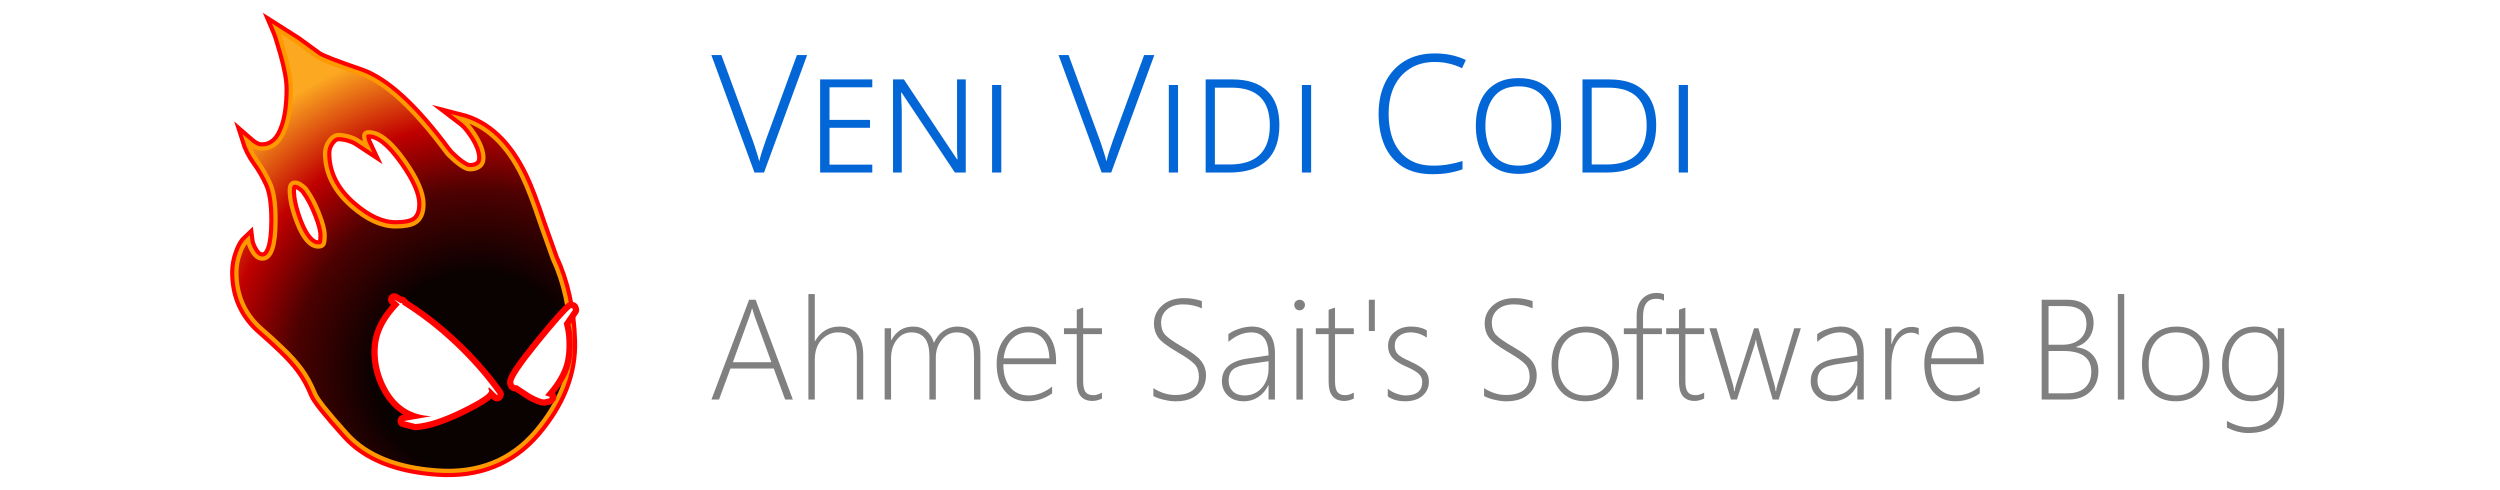<?xml version="1.0" encoding="UTF-8" standalone="no"?>
<svg
   width="1200"
   height="235"
   version="1.1"
   viewBox="0 0 1200 235"
   id="svg127"
   sodipodi:docname="github.svg"
   inkscape:version="1.2.2 (1:1.2.2+202305151914+b0a8486541)"
   xmlns:inkscape="http://www.inkscape.org/namespaces/inkscape"
   xmlns:sodipodi="http://sodipodi.sourceforge.net/DTD/sodipodi-0.dtd"
   xmlns:xlink="http://www.w3.org/1999/xlink"
   xmlns="http://www.w3.org/2000/svg"
   xmlns:svg="http://www.w3.org/2000/svg">
  <sodipodi:namedview
     id="namedview129"
     pagecolor="#ffffff"
     bordercolor="#666666"
     borderopacity="1.0"
     inkscape:showpageshadow="2"
     inkscape:pageopacity="0.0"
     inkscape:pagecheckerboard="true"
     inkscape:deskcolor="#d1d1d1"
     showgrid="false"
     inkscape:zoom="1"
     inkscape:cx="600"
     inkscape:cy="117"
     inkscape:window-width="1920"
     inkscape:window-height="999"
     inkscape:window-x="0"
     inkscape:window-y="0"
     inkscape:window-maximized="1"
     inkscape:current-layer="svg127" />
  <defs
     id="defs33">
    <g
       id="shape0-9-1"
       transform="translate(24.7,-13.75)">
      <path
         d="m33.8 18.65q4 8.45 4.35 19.65 0.35 11.15-8.35 21.4-8.75 10.2-23.15 9.2t-21.3-8.6q-6.9-7.65-7.65-9.6-0.8-2-1.9-3.3l1.1 0.9-0.05-0.35v-1.95q0-6.4 3.2-11.05 2.95-4.35 11.95-11.6 4.5-3.6 6.85-5 4.45-2.65 9.3-3.35 17.5-2.65 23.4 0.25l1.35 1.8 0.05 0.05 0.5 0.85q0.25 0.6 0 0.85l0.35-0.15"
         fill="url(#gradient0-3-7)"
         fill-rule="evenodd"
         id="path2" />
      <path
         d="m33.45 17.95 0.35 0.7q4 8.45 4.35 19.65 0.35 11.15-8.35 21.4-8.75 10.2-23.15 9.2t-21.3-8.6q-6.9-7.65-7.65-9.6-0.8-2-1.9-3.3m57.15-30.3 0.5 0.85z"
         fill="none"
         stroke="#f90"
         stroke-linecap="round"
         stroke-linejoin="round"
         id="path4" />
    </g>
    <radialGradient
       id="gradient0-3-7"
       cx="0"
       cy="0"
       r="819.2"
       fx="6.4"
       gradientTransform="matrix(.048 .082 -.084 .049 15.55 45.45)"
       gradientUnits="userSpaceOnUse">
      <stop
         stop-color="#0a0101"
         offset=".302"
         id="stop7" />
      <stop
         stop-color="#4d0101"
         offset=".549"
         id="stop9" />
      <stop
         stop-color="#c10000"
         offset=".749"
         id="stop11" />
      <stop
         stop-color="#fca921"
         offset="1"
         id="stop13" />
    </radialGradient>
    <g
       id="shape1-8-0"
       transform="translate(41.35,35.9)">
      <path
         d="m-23 48.9-0.6-1.3q-2.65-4.1-6.25-7.55-2-1.95-5.5-5-5.5-5.15-5.5-12.95 0-2.25 0.8-4.45 0.75-2.2 1.95-3.3 0.15 1.3 1 2.75 1 1.75 2.4 1.75 3.1 0 3.1-9.1 0-5.85-1.3-8.7t-3.05-5.25q-1.7-2.4-2.45-4.8 1.7 1.85 3.55 1.85 4 0 5.7-5.25 1.15-3.5 1.15-8.9 0-3.1-1.55-8.55-1.15-4.05-1.8-5.55l4.65 2.95 4.95 3.6q1.35 0.95 10.15 3.95 8.7 3 20.15 18.4l0.2 0.25q0.55 0.75 2.05 2.05 2.3 1.95 3.5 1.95 1.35 0 2.2-0.6 1-0.7 1-2.1 0-2.45-2.2-5.75-1.95-2.9-3.3-3.55 9.25 2.35 14.75 13.85 1.7 3.5 4.15 10.85l3 8.4q-2.85-2.2-6-2-20.2-0.7-36.1 11.25-6.3 4.75-10.1 10.25-3.45 5-3.55 8.6l-1.15 1.95m-1.4-46.5q-1.5-1.5-2.6-1.5-1.25 0-1.25 1.85 0 3.1 1.75 7.65 2.2 5.6 5 5.6 0.95 0 1.25-0.6 0.25-0.55 0.25-2.1 0-1.75-1.35-5.15t-2.9-5.5l-0.15-0.25m8.85-12.65-1.15-0.1q-1.2 0-2.2 1.35t-1 2.95q0 7.1 6.25 12.55 5.45 4.75 10.4 4.75 3.15 0 4.6-0.85 2-1.2 2-4.45 0-4-4.5-10.3-4.7-6.65-8.4-6.65-1.1 0-1.1 0.9l0.3 1.55 0.55 0.9-2.2-1.3q-2.3-1.3-3.55-1.3"
         fill="url(#gradient0-3-7)"
         fill-rule="evenodd"
         id="path16" />
      <path
         d="m-23 48.9-0.6-1.3q-2.65-4.1-6.25-7.55-2-1.95-5.5-5-5.5-5.15-5.5-12.95 0-2.25 0.8-4.45 0.75-2.2 1.95-3.3 0.15 1.3 1 2.75 1 1.75 2.4 1.75 3.1 0 3.1-9.1 0-5.85-1.3-8.7t-3.05-5.25q-1.7-2.4-2.45-4.8 1.7 1.85 3.55 1.85 4 0 5.7-5.25 1.15-3.5 1.15-8.9 0-3.1-1.55-8.55-1.15-4.05-1.8-5.55l4.65 2.95 4.95 3.6q1.35 0.95 10.15 3.95 8.7 3 20.15 18.4l0.2 0.25q0.55 0.75 2.05 2.05 2.3 1.95 3.5 1.95 1.35 0 2.2-0.6 1-0.7 1-2.1 0-2.45-2.2-5.75-1.95-2.9-3.3-3.55 9.25 2.35 14.75 13.85 1.7 3.5 4.15 10.85l3 8.4m-49.45-29.1q1.25 0 3.55 1.3l2.2 1.3-0.55-0.9-0.3-1.55q0-0.9 1.1-0.9 3.7 0 8.4 6.65 4.5 6.3 4.5 10.3 0 3.25-2 4.45-1.45 0.85-4.6 0.85-4.95 0-10.4-4.75-6.25-5.45-6.25-12.55 0-1.6 1-2.95t2.2-1.35l1.15 0.1m-8.7 12.9q1.55 2.1 2.9 5.5t1.35 5.15q0 1.55-0.25 2.1-0.3 0.6-1.25 0.6-2.8 0-5-5.6-1.75-4.55-1.75-7.65 0-1.85 1.25-1.85 1.1 0 2.6 1.5"
         fill="none"
         stroke="#f90"
         stroke-linecap="round"
         stroke-linejoin="round"
         id="path18" />
    </g>
    <g
       id="shape0-87-5"
       transform="translate(22.35,15.15)">
      <path
         d="m25.95-9.9-2.45 3.1q0.4 1.85 0.4 3.55 0 4.2-1.15 6.95-1.35 3.2-4.9 6.65l1.2 0.5-0.4 0.35-1.1 0.15q-0.8 0-3.15-1.45l-2.75-2.05-0.45-0.35h-0.05l-0.5-0.05-0.1-0.1-0.15-0.1-0.1-0.45q0-1.5 7.05-9.1 6.55-7.05 8.2-8.1l0.3 0.1 0.1 0.4m-21.6 17.5-0.25 0.25 0.2 0.55q0 1.1-6.85 3.95-7.25 3-11.65 3l-2.8-0.9 6.85-0.75q-7.05-0.7-10.2-7-2-4-2-8.3 0-3.55 1.4-6.3 1.4-2.9 4.75-5.95l-1.25-1.3 1.55 1.05 0.15-0.15 0.25 0.35-0.05 0.1q6.35 4.5 12 10.5 5.7 6.05 9.85 12.65l-0.15 0.25-1.8-2"
         fill="#fff"
         fill-rule="evenodd"
         id="path21" />
    </g>
    <filter
       id="filter7671-9"
       x="-0.349"
       y="-0.224"
       width="1.698"
       height="1.449"
       color-interpolation-filters="sRGB">
      <feGaussianBlur
         stdDeviation="2.442"
         id="feGaussianBlur24" />
    </filter>
    <filter
       id="filter7675-8"
       x="-0.171"
       y="-0.169"
       width="1.342"
       height="1.34"
       color-interpolation-filters="sRGB">
      <feGaussianBlur
         stdDeviation="2.442"
         id="feGaussianBlur27" />
    </filter>
    <filter
       id="filter7687-5"
       x="-0.06"
       y="-0.046"
       width="1.12"
       height="1.091"
       color-interpolation-filters="sRGB">
      <feGaussianBlur
         stdDeviation="2.442"
         id="feGaussianBlur30" />
    </filter>
    <radialGradient
       id="a"
       cx="6.393"
       cy="-0.004"
       r="819.2"
       gradientTransform="matrix(0.105,0.181,-0.185,0.107,169.225,196.291)"
       gradientUnits="userSpaceOnUse">
      <stop
         stop-color="#0a0101"
         offset=".302"
         id="stop7145" />
      <stop
         stop-color="#4d0101"
         offset=".549"
         id="stop7147" />
      <stop
         stop-color="#c10000"
         offset=".749"
         id="stop7149" />
      <stop
         stop-color="#fca921"
         offset="1"
         id="stop7151" />
    </radialGradient>
    <filter
       inkscape:collect="always"
       style="color-interpolation-filters:sRGB"
       id="filter2351"
       x="-0.057"
       y="-0.065"
       width="1.113"
       height="1.108">
      <feGaussianBlur
         inkscape:collect="always"
         stdDeviation="2.114"
         id="feGaussianBlur2353" />
    </filter>
    <radialGradient
       inkscape:collect="always"
       xlink:href="#gradient0-3"
       id="radialGradient715"
       gradientUnits="userSpaceOnUse"
       gradientTransform="matrix(0.081,0.139,-0.142,0.082,144.103,156.074)"
       cx="0"
       cy="0"
       fx="6.4"
       r="819.2" />
    <radialGradient
       id="gradient0-3"
       cx="0"
       cy="0"
       r="819.2"
       fx="6.4"
       gradientTransform="matrix(0.048,0.082,-0.084,0.049,15.55,45.45)"
       gradientUnits="userSpaceOnUse">
      <stop
         stop-color="#0a0101"
         offset=".302"
         id="stop7-3" />
      <stop
         stop-color="#4d0101"
         offset=".549"
         id="stop9-6" />
      <stop
         stop-color="#c10000"
         offset=".749"
         id="stop11-7" />
      <stop
         stop-color="#fca921"
         offset="1"
         id="stop13-5" />
    </radialGradient>
    <filter
       inkscape:collect="always"
       style="color-interpolation-filters:sRGB"
       id="filter2359"
       x="-0.097"
       y="-0.152"
       width="1.194"
       height="1.305">
      <feGaussianBlur
         inkscape:collect="always"
         stdDeviation="2.114"
         id="feGaussianBlur2361" />
    </filter>
  </defs>
  <g
     transform="matrix(1.097 0 0 1.097 -199.3 -148.77)"
     fill="#0366d6"
     style="font-variant-caps:small-caps;shape-inside:url(#rect766-0);white-space:pre"
     aria-label="Venı Vıdı Codı"
     id="g59">
    <path
       d="m534.84 159.71-18.864 51.408h-4.176l-18.864-51.408h4.392l13.608 37.08q0.936 2.592 1.656 4.968 0.792 2.376 1.296 4.464 0.504-2.088 1.224-4.392t1.728-5.112l13.536-37.008z"
       id="path35" />
    <path
       d="m540.53 170.36h22.824v3.456h-18.72v14.256h17.712v3.456h-17.712v16.128h18.72v3.456h-22.824z"
       id="path37" />
    <path
       d="m604.25 170.36v40.752h-4.752l-23.328-34.992h-0.216q0.072 1.944 0.144 4.176 0.144 2.16 0.144 4.032v26.784h-3.816v-40.752h4.752l23.256 34.992h0.216q-0.144-1.872-0.216-4.104 0-2.232 0-4.536v-26.352z"
       id="path39" />
    <path
       d="m619.8 211.11h-4.032v-38.304h4.032z"
       id="path41" />
    <path
       d="m686.76 159.71-18.864 51.408h-4.176l-18.864-51.408h4.392l13.608 37.08q0.936 2.592 1.656 4.968 0.792 2.376 1.296 4.464 0.504-2.088 1.224-4.392t1.728-5.112l13.536-37.008z"
       id="path43" />
    <path
       d="m697.13 211.11h-4.032v-38.304h4.032z"
       id="path45" />
    <path
       d="m741.48 190.31q0 10.296-5.544 15.552t-16.344 5.256h-10.368v-40.752h11.664q10.224 0 15.408 5.184 5.184 5.112 5.184 14.76zm-4.176 0.144q0-16.488-16.848-16.488h-7.2v33.624h6.408q17.64 0 17.64-17.136z"
       id="path47" />
    <path
       d="m755.37 211.11h-4.032v-38.304h4.032z"
       id="path49" />
    <path
       d="m809.52 162.73q-6.336 0-10.872 2.88-4.536 2.808-6.984 7.92-2.376 5.04-2.376 11.808 0 6.912 2.16 12.024 2.232 5.112 6.552 7.92t10.8 2.808q3.744 0 6.84-0.576 3.168-0.576 5.976-1.44v3.6q-2.664 1.008-5.904 1.584-3.168 0.576-7.344 0.576-7.776 0-13.032-3.312-5.184-3.312-7.848-9.288-2.592-5.976-2.592-13.968 0-7.632 2.88-13.536 2.952-5.976 8.424-9.36 5.544-3.384 13.32-3.384 7.56 0 13.536 2.88l-1.656 3.6q-5.616-2.736-11.88-2.736z"
       id="path51" />
    <path
       d="m864.74 190.67q0 6.192-2.088 10.944-2.016 4.752-6.192 7.416-4.104 2.664-10.296 2.664t-10.368-2.664-6.264-7.416-2.088-11.016q0-6.12 2.088-10.8 2.088-4.752 6.264-7.344 4.176-2.664 10.368-2.664 9.288 0 13.896 5.688 4.68 5.688 4.68 15.192zm-33.12 0q0 7.776 3.6 12.6t10.944 4.824q7.272 0 10.8-4.752 3.6-4.752 3.6-12.672 0-8.208-3.672-12.744t-10.728-4.536q-7.344 0-10.944 4.752-3.6 4.68-3.6 12.528z"
       id="path53" />
    <path
       d="m906.36 190.31q0 10.296-5.544 15.552t-16.344 5.256h-10.368v-40.752h11.664q10.224 0 15.408 5.184 5.184 5.112 5.184 14.76zm-4.176 0.144q0-16.488-16.848-16.488h-7.2v33.624h6.408q17.64 0 17.64-17.136z"
       id="path55" />
    <path
       d="m920.25 211.11h-4.032v-38.304h4.032z"
       id="path57" />
  </g>
  <g
     transform="matrix(1.069 0 0 1.069 -162.12 -216.13)"
     fill="#808080"
     style="shape-inside:url(#rect778);shape-padding:0.941;white-space:pre"
     aria-label="Ahmet Sait's Software Blog"
     id="g107">
    <path
       d="m504.2 381.59-5.125-13.938h-19.438l-5.125 13.938h-3.406l16.906-44.812h2.938l16.719 44.812zm-13.75-37.5q-0.344-0.938-0.562-1.844-0.219-0.781-0.469-1.562h-0.125q-0.531 2.062-1.031 3.344l-7.531 20.781h17.281z"
       id="path61" />
    <path
       d="m536.39 381.59v-19.188q0-5.688-2.062-8.312-2.062-2.656-6.438-2.656-4.125 0-7.25 3.219t-3.125 9.219v17.719h-2.875v-47.375h2.875v21.125h0.125q3.781-6.531 11-6.531 5.188 0 7.906 3.344t2.719 9.594v19.844z"
       id="path63" />
    <path
       d="m589.01 381.59v-19.25q0-6.031-1.906-8.469-1.875-2.438-5.969-2.438-3.781 0-6.531 3.25t-2.75 8.156v18.75h-2.875v-19.469q0-10.688-8.125-10.688-3.906 0-6.5 3.281-2.594 3.25-2.594 8.438v18.438h-2.875v-32h2.875v5.312h0.125q3.344-6.094 9.781-6.094 3.5 0 5.969 2.031 2.5 2 3.375 5.281 1.5-3.469 4.281-5.375 2.812-1.938 6.094-1.938 10.5 0 10.5 13v19.781z"
       id="path65" />
    <path
       d="m602.17 365.71q0 6.594 3.031 10.312 3.062 3.719 8.375 3.719 5.375 0 10.5-3.969v3.062q-4.969 3.531-11.094 3.531-6.188 0-10-4.438t-3.812-12.531q0-7 3.969-11.781 4-4.812 10.375-4.812 5.969 0 9.156 4.188t3.188 11.438v1.281zm20.688-2.625q-0.188-5.531-2.656-8.594t-6.812-3.062q-4.5 0-7.469 3.031-2.938 3-3.625 8.625z"
       id="path67" />
    <path
       d="m646.45 381.15q-2.25 1.062-4.219 1.062-7.094 0-7.094-8.5v-21.5h-5.75v-2.625h5.75v-8.312q0.688-0.25 1.438-0.5 0.75-0.219 1.438-0.469v9.281h8.438v2.625h-8.438v21.125q0 3.312 1.031 4.812 1.062 1.469 3.562 1.469 1.781 0 3.844-1.156z"
       id="path69" />
    <path
       d="m669.54 380v-3.531q4.812 3.062 9.75 3.062 5.25 0 7.969-2.156 2.719-2.188 2.719-6.094 0-3.438-1.844-5.469-1.812-2.062-7.906-5.594-6.812-3.969-8.625-6.625-1.812-2.688-1.812-6.188 0-4.75 3.688-8.062t9.844-3.312q4 0 8 1.344v3.25q-3.938-1.781-8.406-1.781-4.562 0-7.25 2.312-2.656 2.312-2.656 5.875 0 3.438 1.812 5.469 1.844 2.031 7.906 5.531 6.281 3.562 8.344 6.344 2.094 2.75 2.094 6.344 0 5.156-3.594 8.406-3.562 3.25-10.094 3.25-2.312 0-5.344-0.719-3-0.719-4.594-1.656z"
       id="path71" />
    <path
       d="m721.26 381.59v-6.406h-0.125q-1.531 3.281-4.469 5.25-2.906 1.938-6.469 1.938-4.562 0-7.219-2.562t-2.656-6.469q0-8.375 11.094-10.125l9.844-1.469q0-10.312-7.75-10.312-5.281 0-10.281 4.25v-3.469q1.781-1.406 4.812-2.406 3.062-1 5.75-1 4.938 0 7.625 3.062 2.719 3.062 2.719 8.906v20.812zm-8.812-15.938q-5.031 0.719-7.062 2.344-2.031 1.594-2.031 5.219 0 2.844 1.875 4.688 1.906 1.844 5.281 1.844 4.625 0 7.688-3.406 3.062-3.438 3.062-8.844v-3.125z"
       id="path73" />
    <path
       d="m735.17 341.53q-0.938 0-1.656-0.688t-0.719-1.75q0-1.031 0.719-1.656 0.75-0.656 1.656-0.656 0.969 0 1.688 0.625 0.75 0.625 0.75 1.688 0 1-0.719 1.719t-1.719 0.719zm-1.406 40.062v-32h2.875v32z"
       id="path75" />
    <path
       d="m759.54 381.15q-2.25 1.062-4.219 1.062-7.094 0-7.094-8.5v-21.5h-5.75v-2.625h5.75v-8.312q0.688-0.25 1.438-0.5 0.75-0.219 1.438-0.469v9.281h8.438v2.625h-8.438v21.125q0 3.312 1.031 4.812 1.062 1.469 3.562 1.469 1.781 0 3.844-1.156z"
       id="path77" />
    <path
       d="m768.98 350.81h-2.688v-14.031h2.688z"
       id="path79" />
    <path
       d="m774.79 380.18v-3.469q1.625 1.406 3.938 2.219t4 0.812q7.531 0 7.531-6.156 0-2.125-1.656-3.625t-5.375-3.094q-4.594-2-6.469-4.125-1.844-2.156-1.844-5.219 0-3.906 2.969-6.312 3-2.406 7.375-2.406 4.125 0 7.062 1.688v3.25q-3.562-2.312-7.375-2.312-3.156 0-5.094 1.656-1.938 1.625-1.938 4.25 0 2.281 1.219 3.719 1.219 1.406 5.375 3.25 5 2.25 6.875 4.188 1.875 1.906 1.875 5.094 0 3.812-2.875 6.312-2.844 2.469-7.875 2.469-4.625 0-7.719-2.188z"
       id="path81" />
    <path
       d="m818.04 380v-3.531q4.812 3.062 9.75 3.062 5.25 0 7.969-2.156 2.719-2.188 2.719-6.094 0-3.438-1.844-5.469-1.812-2.062-7.906-5.594-6.812-3.969-8.625-6.625-1.812-2.688-1.812-6.188 0-4.75 3.688-8.062t9.844-3.312q4 0 8 1.344v3.25q-3.938-1.781-8.406-1.781-4.562 0-7.25 2.312-2.656 2.312-2.656 5.875 0 3.438 1.812 5.469 1.844 2.031 7.906 5.531 6.281 3.562 8.344 6.344 2.094 2.75 2.094 6.344 0 5.156-3.594 8.406-3.562 3.25-10.094 3.25-2.312 0-5.344-0.719-3-0.719-4.594-1.656z"
       id="path83" />
    <path
       d="m863.48 382.37q-7 0-11.094-4.594-4.062-4.625-4.062-12 0-7.969 4.25-12.469 4.281-4.5 11.25-4.5 6.844 0 10.812 4.469t3.969 12.375q0 7.469-4.062 12.094-4.031 4.625-11.062 4.625zm0.219-30.938q-5.656 0-9.031 3.812-3.344 3.812-3.344 10.594 0 6.281 3.281 10.094t8.969 3.812q5.781 0 8.906-3.75t3.125-10.406q0-6.844-3.125-10.5-3.094-3.656-8.781-3.656z"
       id="path85" />
    <path
       d="m898.82 337.25q-1.156-0.906-3.5-0.906-5.906 0-5.906 7.938v5.312h8.469v2.625h-8.469v29.375h-2.875v-29.375h-5.75v-2.625h5.75v-5.562q0-5.062 2.531-7.688 2.562-2.625 6.375-2.625 2.031 0 3.375 0.594z"
       id="path87" />
    <path
       d="m916.86 381.15q-2.25 1.062-4.219 1.062-7.094 0-7.094-8.5v-21.5h-5.75v-2.625h5.75v-8.312q0.688-0.25 1.438-0.5 0.75-0.219 1.438-0.469v9.281h8.438v2.625h-8.438v21.125q0 3.312 1.031 4.812 1.062 1.469 3.562 1.469 1.781 0 3.844-1.156z"
       id="path89" />
    <path
       d="m950.32 381.59h-2.688l-6.969-24.125q-0.281-1-0.5-2.688h-0.156q-0.062 0.719-0.625 2.625l-7.812 24.188h-2.688l-9.656-32h3.188l7.438 25.531q0.281 1 0.438 2.688h0.25q0.062-0.906 0.594-2.688l8.125-25.531h1.969l7.25 25.531q0.25 0.906 0.438 2.688h0.25q0-0.906 0.531-2.688l7.594-25.531h2.969z"
       id="path91" />
    <path
       d="m985.64 381.59v-6.406h-0.125q-1.531 3.281-4.469 5.25-2.906 1.938-6.469 1.938-4.562 0-7.219-2.562t-2.656-6.469q0-8.375 11.094-10.125l9.844-1.469q0-10.312-7.75-10.312-5.281 0-10.281 4.25v-3.469q1.781-1.406 4.812-2.406 3.062-1 5.75-1 4.938 0 7.625 3.062 2.719 3.062 2.719 8.906v20.812zm-8.812-15.938q-5.031 0.719-7.062 2.344-2.031 1.594-2.031 5.219 0 2.844 1.875 4.688 1.906 1.844 5.281 1.844 4.625 0 7.688-3.406 3.062-3.438 3.062-8.844v-3.125z"
       id="path93" />
    <path
       d="m1013.2 352.59q-1.438-1.031-3.375-1.031-3.781 0-6.344 3.906t-2.562 11.094v15.031h-2.812v-32h2.812v7.094h0.125q1.094-3.656 3.469-5.688t5.5-2.031q1.781 0 3.188 0.562z"
       id="path95" />
    <path
       d="m1018.7 365.71q0 6.594 3.031 10.312 3.062 3.719 8.375 3.719 5.375 0 10.5-3.969v3.062q-4.969 3.531-11.094 3.531-6.188 0-10-4.438t-3.812-12.531q0-7 3.969-11.781 4-4.812 10.375-4.812 5.969 0 9.156 4.188t3.188 11.438v1.281zm20.688-2.625q-0.188-5.531-2.656-8.594-2.469-3.062-6.812-3.062-4.5 0-7.469 3.031-2.938 3-3.625 8.625z"
       id="path97" />
    <path
       d="m1068.4 381.59v-44.812h11.781q5.281 0 8.406 2.844t3.125 7.531q0 3.906-2.094 6.781-2.062 2.844-5.781 4.031v0.125q4.656 0.438 7.344 3.344 2.688 2.875 2.688 7.344 0 5.656-3.656 9.25-3.656 3.562-9.781 3.562zm3.094-41.969v17.344h6.25q4.875 0 7.812-2.5t2.938-6.781q0-8.062-9.531-8.062zm0 20.156v19h8.312q5.281 0 8.062-2.531 2.812-2.531 2.812-7.188 0-9.281-12.594-9.281z"
       id="path99" />
    <path
       d="m1102.6 381.59v-47.375h2.875v47.375z"
       id="path101" />
    <path
       d="m1128.6 382.37q-7 0-11.094-4.594-4.062-4.625-4.062-12 0-7.969 4.25-12.469 4.281-4.5 11.25-4.5 6.844 0 10.812 4.469 3.969 4.469 3.969 12.375 0 7.469-4.062 12.094-4.031 4.625-11.062 4.625zm0.219-30.938q-5.656 0-9.031 3.812-3.344 3.812-3.344 10.594 0 6.281 3.281 10.094 3.281 3.812 8.969 3.812 5.781 0 8.906-3.75t3.125-10.406q0-6.844-3.125-10.5-3.094-3.656-8.781-3.656z"
       id="path103" />
    <path
       d="m1177.3 379.21q0 9.031-3.938 13.219t-12.25 4.188q-4.625 0-9.531-2.438v-3q5.062 2.812 9.594 2.812 13.25 0 13.25-14v-4.156h-0.125q-3.781 6.531-11.531 6.531-5.906 0-9.656-4.281-3.719-4.281-3.719-11.938t4.031-12.5q4.031-4.844 10.625-4.844 7.062 0 10.25 5.844h0.125v-5.062h2.875zm-2.875-17.344q0-4.25-2.875-7.344-2.844-3.094-7.438-3.094-5.281 0-8.5 3.969-3.219 3.969-3.219 10.5 0 6.562 2.938 10.219 2.969 3.625 7.812 3.625 5.156 0 8.219-3.344t3.062-8.188z"
       id="path105" />
  </g>
  <g
     id="g3381"
     transform="matrix(1.255,0,0,1.255,48.142,-18.525)">
    <g
       id="g2389"
       transform="matrix(0.958,0,0,0.958,5.326,7.222)">
      <path
         id="path2139"
         style="display:inline;fill:#800000;fill-opacity:1;fill-rule:evenodd;stroke:#ff0000;stroke-width:5;stroke-linecap:round;stroke-linejoin:miter;stroke-miterlimit:6;stroke-dasharray:none;stroke-opacity:1;filter:url(#filter2351)"
         d="m 64.832,19.418 c 0.732,1.69 1.745,4.817 3.041,9.381 1.747,6.141 2.621,10.96 2.621,14.453 0,6.085 -0.649,11.099 -1.945,15.043 -1.916,5.916 -5.126,8.873 -9.633,8.873 -2.085,0 -3.788,-1.19 -6.002,-3.127 0.845,2.704 2.227,5.409 4.143,8.113 1.972,2.704 3.689,5.662 5.154,8.873 1.465,3.211 2.197,8.113 2.197,14.705 0,10.254 -1.747,15.381 -5.24,15.381 -1.578,0 -2.928,-0.985 -4.055,-2.957 -0.958,-1.634 -1.522,-3.184 -1.691,-4.648 -1.352,1.24 -2.45,3.099 -3.295,5.578 -0.901,2.479 -1.354,4.986 -1.354,7.521 0,8.789 3.099,16.086 9.297,21.889 3.944,3.437 7.043,6.254 9.297,8.451 6.072,5.869 9.73,10.55 12.76,18 0.845,2.197 5.157,7.606 12.932,16.227 7.775,8.564 19.776,13.41 36.002,14.537 16.226,1.127 29.269,-4.057 39.129,-15.551 9.803,-11.55 14.508,-23.606 14.113,-36.17 -0.39,-12.484 -2.8,-23.448 -7.215,-32.9 -1.589,-4.579 -3.365,-9.486 -5.039,-14.174 -2.761,-8.282 -5.1,-14.396 -7.016,-18.34 -6.198,-12.958 -14.507,-20.76 -24.93,-23.408 2.194,1.668 3.381,2.732 5.578,6 2.479,3.719 3.717,6.958 3.717,9.719 0,1.578 -0.563,2.76 -1.689,3.549 -0.958,0.676 -2.198,1.014 -3.719,1.014 -1.352,0 -3.324,-1.098 -5.916,-3.295 -1.69,-1.465 -2.845,-2.62 -3.465,-3.465 l -0.338,-0.422 C 119.369,50.914 108.016,40.546 98.213,37.166 88.297,33.786 82.578,31.561 81.057,30.49 l -8.365,-6.086 z m 36.846,41.242 c 4.169,0 8.903,3.747 14.199,11.24 5.071,7.099 7.605,12.903 7.605,17.41 0,3.662 -1.127,6.169 -3.381,7.521 -1.634,0.958 -4.226,1.436 -7.775,1.436 -5.578,0 -11.437,-2.675 -17.578,-8.027 -7.043,-6.141 -10.564,-13.212 -10.564,-21.213 0,-1.803 0.565,-3.465 1.691,-4.986 1.127,-1.521 2.367,-2.281 3.719,-2.281 3.013,0.079 6.001,1.09 7.943,2.365 1.172,0.77 3.517,2.309 3.517,2.309 0,0 -0.513,-1.079 -0.728,-1.633 -0.322,-0.829 -0.508,-1.818 -0.508,-2.619 0,-1.014 0.62,-1.521 1.859,-1.521 z M 72.184,80.775 c 1.24,0 2.704,0.845 4.395,2.535 l 0.254,0.422 c 1.747,2.366 3.381,5.466 4.902,9.297 1.521,3.831 2.281,6.731 2.281,8.703 0,1.747 -0.14,2.931 -0.422,3.551 -0.338,0.676 -1.043,1.014 -2.113,1.014 -3.155,0 -5.972,-3.155 -8.451,-9.465 -1.972,-5.127 -2.959,-9.438 -2.959,-12.932 0,-2.085 0.705,-3.125 2.113,-3.125 z"
         sodipodi:nodetypes="ccscsccssscccsccccscccccccscscccccccscscscsscscssssccsscccss" />
      <path
         id="path709"
         style="display:inline;fill:url(#radialGradient715);fill-rule:evenodd;stroke:#ff9900;stroke-width:1.69;stroke-linecap:butt;stroke-miterlimit:6;stroke-dasharray:none;stroke-opacity:1"
         d="m 64.832,19.418 c 0.732,1.69 1.745,4.817 3.041,9.381 1.747,6.141 2.621,10.96 2.621,14.453 0,6.085 -0.649,11.099 -1.945,15.043 -1.916,5.916 -5.126,8.873 -9.633,8.873 -2.085,0 -3.788,-1.19 -6.002,-3.127 0.845,2.704 2.227,5.409 4.143,8.113 1.972,2.704 3.689,5.662 5.154,8.873 1.465,3.211 2.197,8.113 2.197,14.705 0,10.254 -1.747,15.381 -5.24,15.381 -1.578,0 -2.928,-0.985 -4.055,-2.957 -0.958,-1.634 -1.522,-3.184 -1.691,-4.648 -1.352,1.24 -2.45,3.099 -3.295,5.578 -0.901,2.479 -1.354,4.986 -1.354,7.521 0,8.789 3.099,16.086 9.297,21.889 3.944,3.437 7.043,6.254 9.297,8.451 6.072,5.869 9.73,10.55 12.76,18 0.845,2.197 5.157,7.606 12.932,16.227 7.775,8.564 19.776,13.41 36.002,14.537 16.226,1.127 29.269,-4.057 39.129,-15.551 9.803,-11.55 14.508,-23.606 14.113,-36.17 -0.39,-12.484 -2.8,-23.448 -7.215,-32.9 -1.589,-4.579 -3.365,-9.486 -5.039,-14.174 -2.761,-8.282 -5.1,-14.396 -7.016,-18.34 -6.198,-12.958 -14.507,-20.76 -24.93,-23.408 2.194,1.668 3.381,2.732 5.578,6 2.479,3.719 3.717,6.958 3.717,9.719 0,1.578 -0.563,2.76 -1.689,3.549 -0.958,0.676 -2.198,1.014 -3.719,1.014 -1.352,0 -3.324,-1.098 -5.916,-3.295 -1.69,-1.465 -2.845,-2.62 -3.465,-3.465 l -0.338,-0.422 C 119.369,50.914 108.016,40.546 98.213,37.166 88.297,33.786 82.578,31.561 81.057,30.49 l -8.365,-6.086 z m 36.846,41.242 c 4.169,0 8.903,3.747 14.199,11.24 5.071,7.099 7.605,12.903 7.605,17.41 0,3.662 -1.127,6.169 -3.381,7.521 -1.634,0.958 -4.226,1.436 -7.775,1.436 -5.578,0 -11.437,-2.675 -17.578,-8.027 -7.043,-6.141 -10.564,-13.212 -10.564,-21.213 0,-1.803 0.565,-3.465 1.691,-4.986 1.127,-1.521 2.367,-2.281 3.719,-2.281 3.013,0.079 6.001,1.09 7.943,2.365 1.172,0.77 3.517,2.309 3.517,2.309 0,0 -0.513,-1.079 -0.728,-1.633 -0.322,-0.829 -0.508,-1.818 -0.508,-2.619 0,-1.014 0.62,-1.521 1.859,-1.521 z M 72.184,80.775 c 1.24,0 2.704,0.845 4.395,2.535 l 0.254,0.422 c 1.747,2.366 3.381,5.466 4.902,9.297 1.521,3.831 2.281,6.731 2.281,8.703 0,1.747 -0.14,2.931 -0.422,3.551 -0.338,0.676 -1.043,1.014 -2.113,1.014 -3.155,0 -5.972,-3.155 -8.451,-9.465 -1.972,-5.127 -2.959,-9.438 -2.959,-12.932 0,-2.085 0.705,-3.125 2.113,-3.125 z"
         sodipodi:nodetypes="ccscsccssscccsccccscccccccscscccccccscscscsscscssssccsscccss" />
    </g>
    <g
       id="g2393"
       transform="matrix(0.958,0,0,0.958,5.326,7.222)">
      <path
         d="m 183.126,131.617 -3.676,5.337 q 0.843,2.994 1.018,5.783 0.432,6.891 -1.16,11.52 -1.872,5.388 -7.305,11.411 l 2.008,0.698 -0.616,0.615 -1.778,0.359 q -1.304,0.082 -5.285,-2.057 l -4.695,-3.082 -0.77,-0.528 -0.082,0.005 -0.82,-0.031 -0.173,-0.154 -0.255,-0.149 -0.209,-0.728 q -0.154,-2.461 10.558,-15.651 9.954,-12.236 12.536,-14.128 l 0.499,0.133 0.204,0.646 m -33.417,30.921 -0.382,0.436 0.383,0.882 q 0.113,1.805 -10.762,7.181 -11.512,5.663 -18.686,6.113 l -4.658,-1.19 11.091,-1.931 q -11.567,-0.427 -17.351,-10.441 -3.673,-6.358 -4.115,-13.413 -0.365,-5.824 1.634,-10.479 1.984,-4.901 7.132,-10.248 l -2.172,-2.005 2.635,1.564 0.229,-0.261 0.444,0.549 -0.071,0.169 q 10.817,6.733 20.646,15.999 9.916,9.343 17.362,19.747 l -0.219,0.425 -3.141,-3.097"
         id="path2137"
         inkscape:connector-curvature="0"
         style="display:inline;fill:#800000;fill-opacity:1;fill-rule:evenodd;stroke:#ff0200;stroke-width:5;stroke-linecap:round;stroke-linejoin:round;stroke-dasharray:none;stroke-opacity:1;filter:url(#filter2359)" />
      <path
         d="m 183.126,131.617 -3.676,5.337 q 0.843,2.994 1.018,5.783 0.432,6.891 -1.16,11.52 -1.872,5.388 -7.305,11.411 l 2.008,0.698 -0.616,0.615 -1.778,0.359 q -1.304,0.082 -5.285,-2.057 l -4.695,-3.082 -0.77,-0.528 -0.082,0.005 -0.82,-0.031 -0.173,-0.154 -0.255,-0.149 -0.209,-0.728 q -0.154,-2.461 10.558,-15.651 9.954,-12.236 12.536,-14.128 l 0.499,0.133 0.204,0.646 m -33.417,30.921 -0.382,0.436 0.383,0.882 q 0.113,1.805 -10.762,7.181 -11.512,5.663 -18.686,6.113 l -4.658,-1.19 11.091,-1.931 q -11.567,-0.427 -17.351,-10.441 -3.673,-6.358 -4.115,-13.413 -0.365,-5.824 1.634,-10.479 1.984,-4.901 7.132,-10.248 l -2.172,-2.005 2.635,1.564 0.229,-0.261 0.444,0.549 -0.071,0.169 q 10.817,6.733 20.646,15.999 9.916,9.343 17.362,19.747 l -0.219,0.425 -3.141,-3.097"
         id="path697"
         inkscape:connector-curvature="0"
         style="display:inline;fill:#ffffff;fill-rule:evenodd;stroke-width:1.639" />
    </g>
  </g>
</svg>
